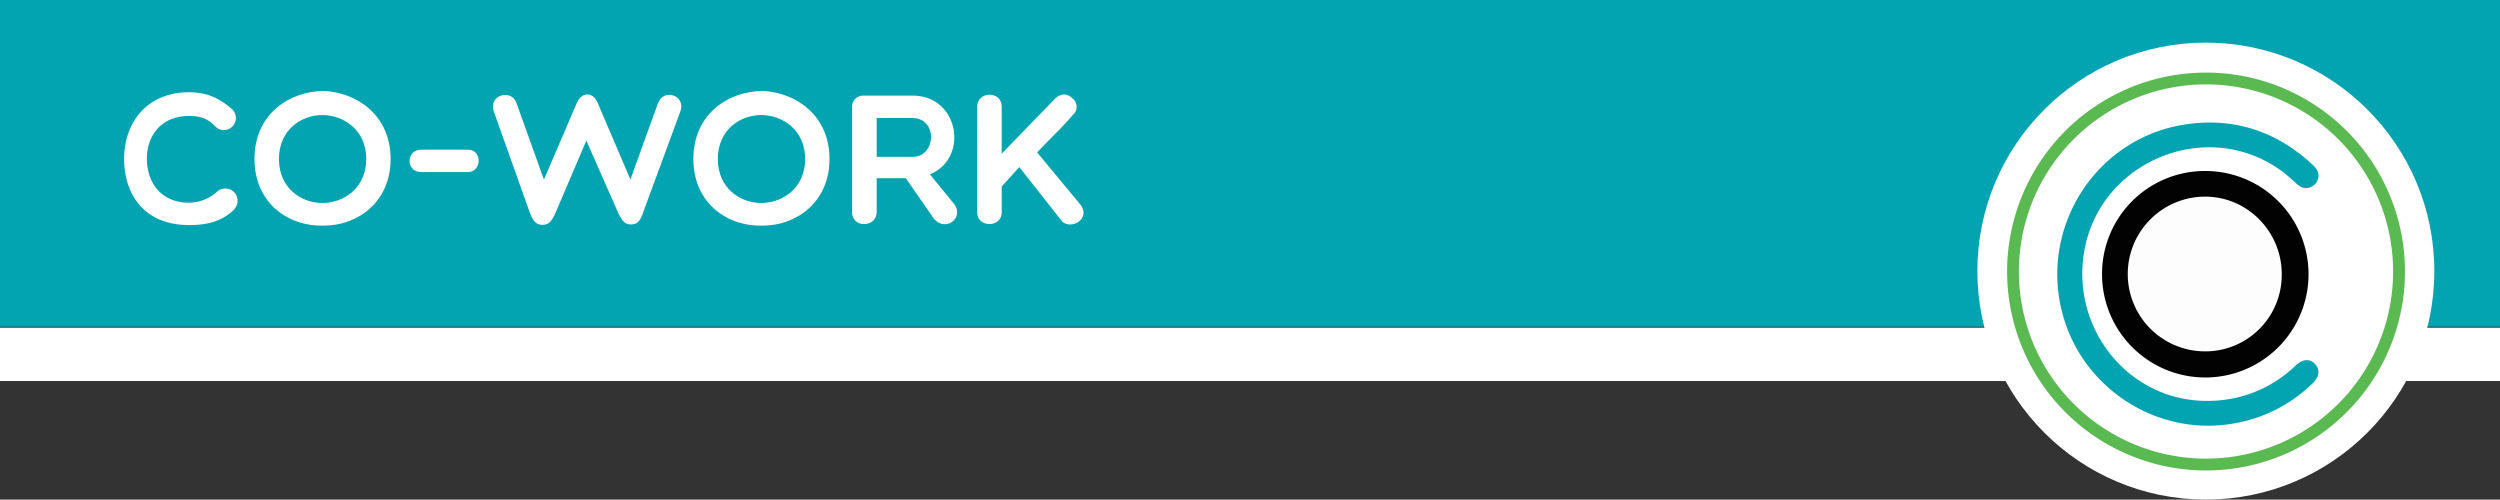 <svg id="co_work" data-name="co work" xmlns="http://www.w3.org/2000/svg" viewBox="0 0 1080 215.83"><rect x="0" y="0" width="1080" height="215.83" fill="#333333" stroke="none"/><defs><style>.cls-1{fill:#fff;}.cls-2{fill:#03a4b1;}.cls-3{fill:#5bb951;}.cls-4{fill:#fdfdfd;}.cls-5{fill:#020202;}</style></defs><rect class="cls-1" y="141.57" width="1080" height="23.04"/><rect class="cls-2" width="1080" height="141.12"/><circle class="cls-1" cx="952.93" cy="117.12" r="98.7"/><path class="cls-1" d="M951.77,90.71a23.38,23.38,0,1,0,23.37,23.37A23.38,23.38,0,0,0,951.77,90.71Zm.17,45.89a22.69,22.69,0,1,1,22.69-22.69A22.69,22.69,0,0,1,951.94,136.6Z" transform="translate(-0.18 2.04)"/><path class="cls-1" d="M53.8,66.54c0-15.44,9.68-28.72,28.08-28.72,7,0,12.48,2.08,18.32,7.12a5.19,5.19,0,1,1-7.12,7.52c-3.28-3.44-6.64-4.4-11.2-4.4-12.32,0-18.24,8.72-18.24,18.48,0,9.92,5.84,19,18.24,19a18.63,18.63,0,0,0,12.48-5.12,5.39,5.39,0,0,1,7.36,1c1.28,1.76,1.92,4.72-.88,7.52-5.6,5.2-12.32,6.24-19,6.24C62.52,95.18,53.8,82,53.8,66.54Z" transform="translate(-0.18 2.04)"/><path class="cls-1" d="M140.28,95.42c-14.8.64-30.16-9.2-30.16-28.8s15.36-29.36,30.16-29.36c14,.72,28.64,10.4,28.64,29.36S154.28,95.42,140.28,95.42Zm-.88-47.76c-9,0-18.72,6.32-18.72,19s9.76,19,18.72,19c9.2,0,19-6.4,19-19S148.6,47.66,139.4,47.66Z" transform="translate(-0.18 2.04)"/><path class="cls-1" d="M182.12,72.3c-6.72,0-6.64-9.68,0-9.68h20.16c6.4,0,6.08,9.68,0,9.68Z" transform="translate(-0.18 2.04)"/><path class="cls-1" d="M272.52,75.5l11.92-33c2.4-6.48,12.08-3.44,9.68,3.52L278.28,89c-1.44,4.56-2.8,5.92-5.52,5.92-2.88,0-3.76-1.76-5.36-4.64L253.48,58.7,240.2,89.82c-1.44,3.36-2.8,5.28-5.68,5.28s-4.24-1.92-5.52-5.44l-15.52-43.6c-2.4-7.2,7.76-9.84,9.84-3.52l11.84,33,14.16-33c1.92-4.88,7-5.12,9-.24Z" transform="translate(-0.18 2.04)"/><path class="cls-1" d="M329.88,95.42c-14.8.64-30.16-9.2-30.16-28.8s15.36-29.36,30.16-29.36c14,.72,28.64,10.4,28.64,29.36S343.88,95.42,329.88,95.42ZM329,47.66c-9,0-18.72,6.32-18.72,19s9.76,19,18.72,19c9.2,0,19-6.4,19-19S338.2,47.66,329,47.66Z" transform="translate(-0.18 2.04)"/><path class="cls-1" d="M378.91,89.42c0,7-10.64,7.2-10.64.16V44.14a4.78,4.78,0,0,1,4.8-4.88h21.28c20.33,0,24.49,27.2,7.53,34l10.64,13c4.16,6.16-4.16,12.08-9,6L391.48,74.94H378.91Zm0-23.68h15.44c10.41,0,11-16.8,0-16.8H378.91Z" transform="translate(-0.18 2.04)"/><path class="cls-1" d="M440.52,70.14l-7.61,8.4v11.2c0,6.64-10.56,6.72-10.56,0V44.06c0-6.8,10.56-7,10.56,0V64.38L456,40.54c2.8-2.64,5.6-2,7.6,0a4.61,4.61,0,0,1,0,7.12c-4.72,5.6-10.24,10.56-15.37,16.16L467,86.46c4.8,6.64-5.44,11.44-8.64,6.32Z" transform="translate(-0.18 2.04)"/><ellipse class="cls-1" cx="952.36" cy="117.38" rx="83.83" ry="84.2"/><path class="cls-3" d="M953.19,29.32a85.94,85.94,0,1,0,85.94,85.93A85.93,85.93,0,0,0,953.19,29.32Zm0,166.76A80.83,80.83,0,1,1,1034,115.25,80.83,80.83,0,0,1,953.19,196.08Z" transform="translate(-0.18 2.04)"/><path class="cls-4" d="M954.25,171.13c-33.17.52-58.86-29.57-53.94-63.19,5.91-40.46,54.09-60.16,86.45-35.34,2.1,1.61,4,3.5,6,5.2,1.8,1.5,3.84,2,6,.83a5.13,5.13,0,0,0,2.92-5c-.09-2.3-1.64-3.7-3.16-5.08-15.49-14.09-33.72-19.89-54.31-16.8-40.18,6-64.91,47.39-51.78,86,10.33,30.36,41.91,49,73.24,43.08a63.7,63.7,0,0,0,33.79-17.5c2.68-2.65,3-5.66.86-8-2.25-2.52-5.4-2.33-8.55.65A54.14,54.14,0,0,1,954.25,171.13Zm-1.57-99.3a44.6,44.6,0,1,0,44.45,44.68A44.2,44.2,0,0,0,952.68,71.83Z" transform="translate(-0.18 2.04)"/><path class="cls-2" d="M954.25,171.13a54.14,54.14,0,0,0,37.56-15.19c3.15-3,6.3-3.17,8.55-.65,2.09,2.34,1.82,5.35-.86,8a63.7,63.7,0,0,1-33.79,17.5c-31.33,5.89-62.91-12.72-73.24-43.08-13.13-38.58,11.6-79.93,51.78-86,20.59-3.09,38.82,2.71,54.31,16.8,1.52,1.38,3.07,2.78,3.16,5.08a5.13,5.13,0,0,1-2.92,5c-2.17,1.19-4.21.67-6-.83-2-1.7-3.93-3.59-6-5.2-32.36-24.82-80.54-5.12-86.45,35.34C895.39,141.56,921.08,171.65,954.25,171.13Z" transform="translate(-0.18 2.04)"/><path class="cls-5" d="M952.68,71.83a44.6,44.6,0,1,1-44.41,44.29A44.41,44.41,0,0,1,952.68,71.83Zm33.21,44.76C986,98.14,971.18,83,953,82.91a33.42,33.42,0,1,0-.42,66.84A33,33,0,0,0,985.89,116.59Z" transform="translate(-0.18 2.04)"/></svg>
